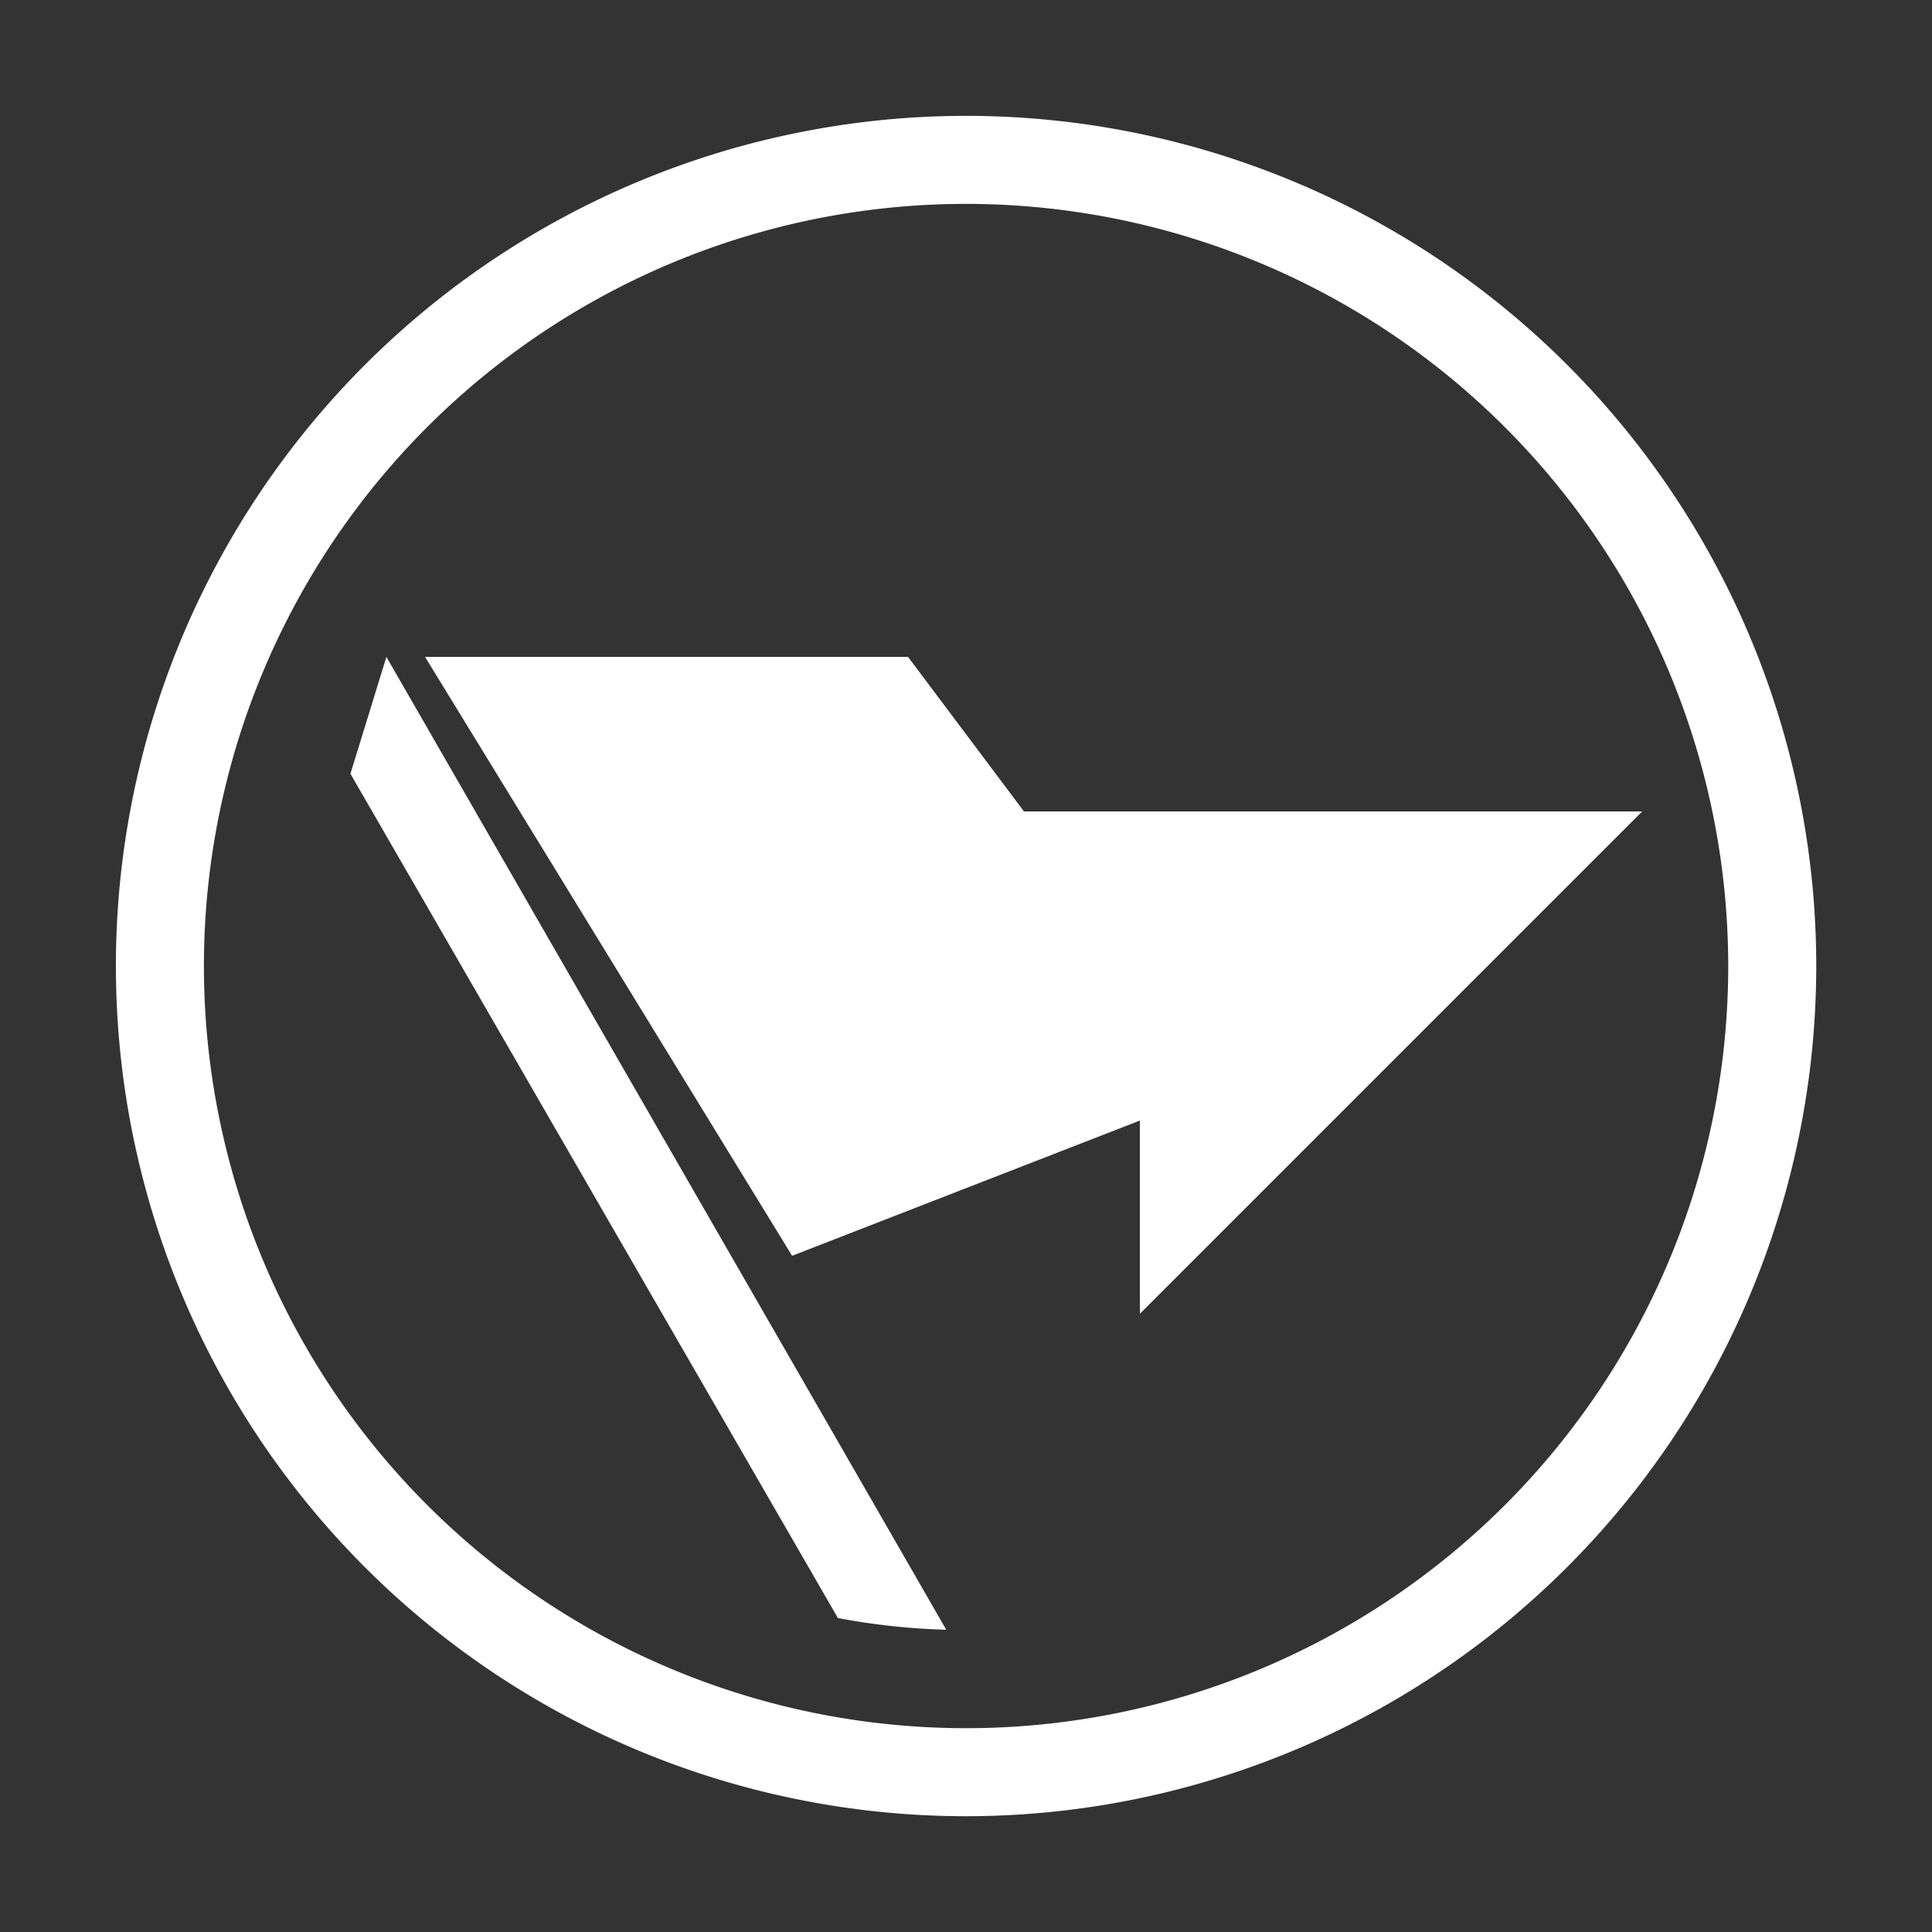 <svg id="_lb_flyouts" data-name=" lb_flyouts" xmlns="http://www.w3.org/2000/svg" width="100" height="100" viewBox="0 0 100 100">
  <rect x="0" y="0" width="100" height="100" fill="#333333" stroke="none"/>
<defs>
    <style>
      .cls-1 {
        fill: #fff;
        fill-rule: evenodd;
      }
    </style>
  </defs>
  <path id="_lb_flyouts-2" data-name=" lb_flyouts" class="cls-1" d="M50,94.007A44.005,44.005,0,1,1,94.009,50,44.022,44.022,0,0,1,50,94.007Zm0-83.454A39.449,39.449,0,1,0,89.453,50,39.464,39.464,0,0,0,50,10.553ZM59,68V58L41,65,22,34H47l6,8H85ZM43.37,83.749l-25.232-43.7L20,34,48.978,84.356A35.286,35.286,0,0,1,43.37,83.749Z"/>
</svg>
